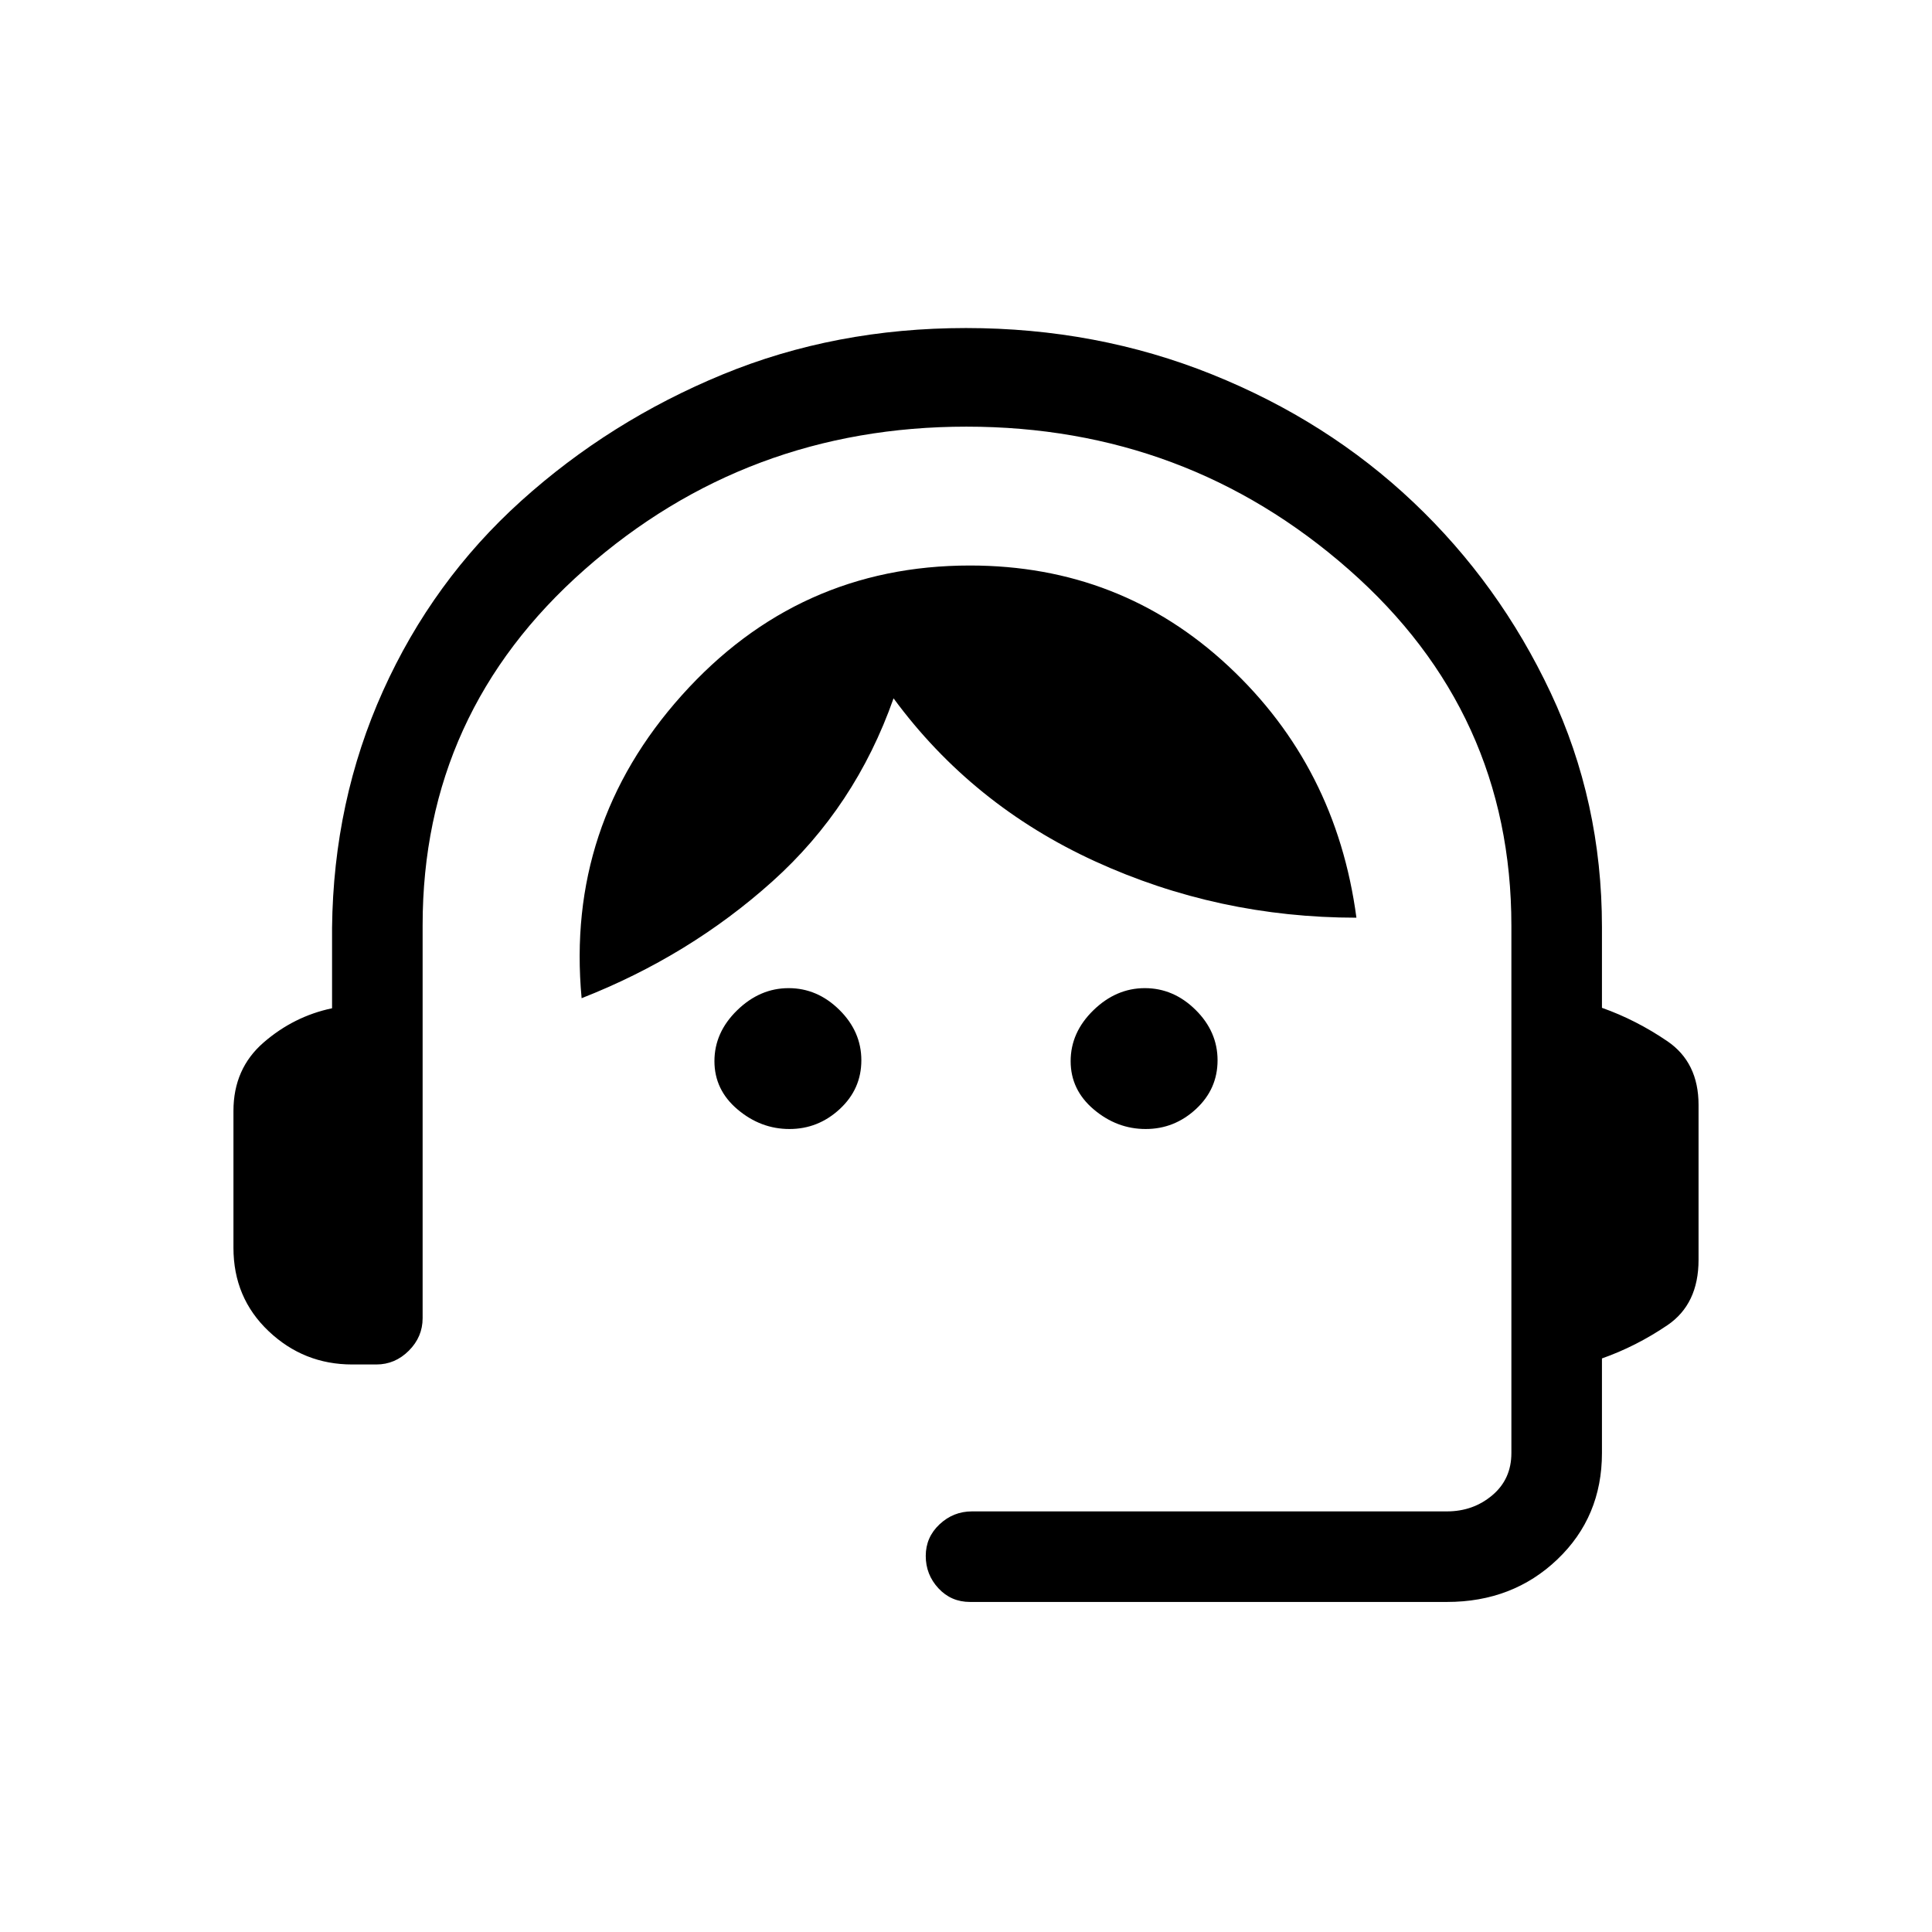 <svg xmlns="http://www.w3.org/2000/svg" height="20" viewBox="0 -960 960 960" width="20"><path d="M482-164q-9.4 0-15.7-6.79-6.3-6.79-6.3-16.07 0-9.28 6.85-15.71Q473.7-209 483-209h236q13 0 22.5-8t9.5-21v-262q0-106-80.78-177t-190-71Q371-748 290.5-677T210-500.29V-305q0 9.3-6.85 16.15Q196.3-282 187-282h-12q-24.06 0-41.53-16.56Q116-315.11 116-340v-68q0-21 15-34t34-17v-40q.68-63.02 25.34-117.74Q215-671.46 259-711.14q44-39.67 99.99-62.76 55.99-23.1 121-23.1 65.01 0 122.31 23.06 57.31 23.05 100 63.5Q745-670 770.5-615.81q25.5 54.2 25.5 116.42v40.17q17 6.03 32.5 16.59Q844-432.07 844-411v77q0 22-15.5 32.5T796-285v47q0 31.7-22.15 52.85Q751.7-164 719-164H482Zm-89.72-235q-14.28 0-25.78-9.72-11.5-9.72-11.5-24T366.29-458q11.29-11 25.57-11 14.28 0 25.21 10.79Q428-447.42 428-433.14q0 14.28-10.72 24.21-10.72 9.93-25 9.93Zm177 0q-14.28 0-25.78-9.72-11.5-9.72-11.5-24T543.29-458q11.29-11 25.57-11 14.28 0 25.21 10.79Q605-447.42 605-433.14q0 14.28-10.72 24.21-10.72 9.93-25 9.93ZM289-464q-8-86 49.77-150.5Q396.55-679 481.98-679q74.8 0 128.41 50T674-504q-68.73-.02-129.86-28.01Q483-560 444-613q-19 54-60.24 91-41.23 37.01-94.76 58Z"/></svg>